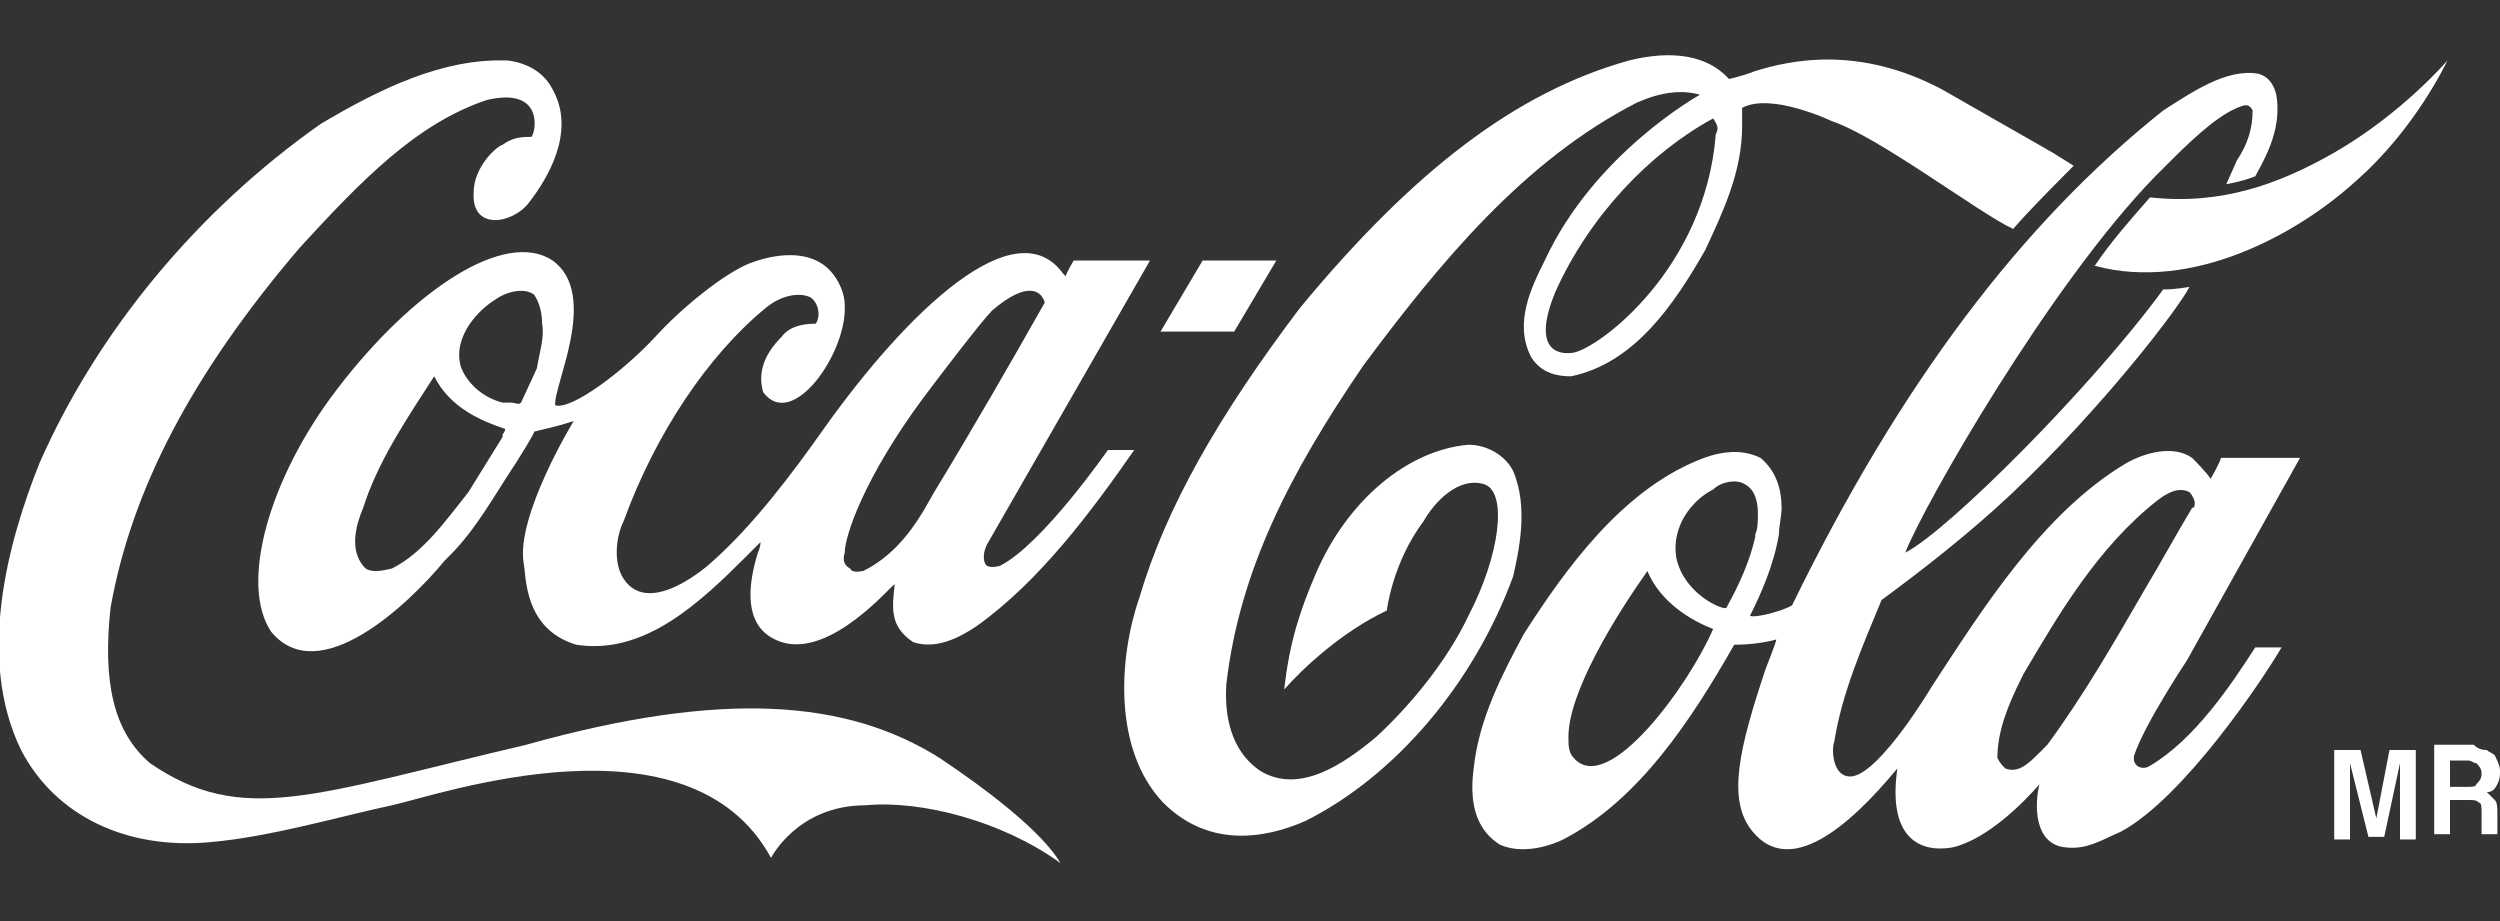 <?xml version="1.0" encoding="utf-8"?>
<!-- Generator: Adobe Illustrator 26.0.1, SVG Export Plug-In . SVG Version: 6.00 Build 0)  -->
<svg version="1.1" id="Layer_1" xmlns="http://www.w3.org/2000/svg" xmlns:xlink="http://www.w3.org/1999/xlink" x="0px" y="0px"
	 viewBox="0 0 95 35" style="enable-background:new 0 0 95 35;" xml:space="preserve">
<rect x="0" y="0" width="95" height="35" fill="#333333" stroke="none"/>
<style type="text/css">
	.st0{fill-rule:evenodd;clip-rule:evenodd;fill:#FFFFFF;}
</style>
<g>
	<path class="st0" d="M94.5,28.5c0.1,0.1,0.2,0.1,0.3,0.2c0.2,0.4,0.2,0.5,0.2,0.6c0,0.2,0,0.3-0.1,0.5c-0.1,0.2-0.2,0.3-0.4,0.3
		c0.1,0.1,0.2,0.2,0.3,0.3c0.1,0.1,0.1,0.3,0.1,0.5c0,0.4,0,0.8,0,0.8l-0.6,0l0-0.5l0-0.3c0-0.2,0-0.4-0.1-0.4
		c-0.1-0.1-0.2-0.1-0.4-0.1h-0.7v1.3h-0.6v-3.4H94C94.2,28.5,94.4,28.5,94.5,28.5L94.5,28.5z M93.1,29v0.9h0.7c0.1,0,0.3,0,0.3-0.1
		c0.1-0.1,0.2-0.2,0.2-0.4c0-0.2-0.1-0.3-0.2-0.4c-0.1,0-0.2-0.1-0.3-0.1H93.1L93.1,29z M90.8,28.5h1v3.4h-0.6v-2.3l0-0.6l-0.6,2.8
		h-0.6L89.3,29l0,0.6v2.3h-0.6v-3.4h1l0.6,2.6L90.8,28.5L90.8,28.5z"/>
	<path class="st0" d="M35.7,28.8c-3.5-2.2-8.2-2.6-15.7-0.5C11.9,30.2,9.2,31.4,5.7,29c-1.4-1.2-1.8-3.1-1.5-5.9
		c0.8-4.5,3.1-8.9,7.2-13.7c2.3-2.5,4.4-4.7,7.1-5.6c2.1-0.5,1.9,1.1,1.7,1.4c-0.3,0-0.7,0-1.1,0.3C18.8,5.6,18,6.4,18,7.3
		c-0.1,1.5,1.5,1.2,2.1,0.4C20.8,6.8,21.9,5,21,3.4c-0.3-0.6-0.9-1-1.7-1.1c-2.5-0.1-4.9,1.1-7.1,2.4C7.5,8,3.7,12.6,1.5,17.6
		c-1.2,3-2.4,7.4-0.7,10.9c1.3,2.5,4,3.8,7.2,3.5c2.3-0.2,5-1,6.9-1.4c1.8-0.4,11.3-3.7,14.4,2c0,0,1-2,3.6-2
		c2.1-0.2,5.2,0.6,7.4,2.2C39.6,31.6,37.5,30,35.7,28.8L35.7,28.8z"/>
	<path class="st0" d="M21,9.9c-1.8-1.2-5.3,1.1-8.2,4.9c-2.6,3.4-3.7,7.4-2.5,9.2c1.8,2.2,5.2-1,6.6-2.7l0.2-0.2
		c1-1,1.7-2.3,2.5-3.5c0,0,0.7-1.1,0.7-1.2c0.4-0.1,0.9-0.2,1.5-0.4c0,0-2.2,3.6-1.9,5.4c0.1,0.5,0,2.5,2,3.1
		c2.6,0.4,4.7-1.6,6.5-3.4c0,0,0.3-0.3,0.5-0.5c0,0.2-0.1,0.4-0.1,0.4c-0.8,2.6,0.3,3.2,0.9,3.4c1.9,0.6,4.2-2.2,4.3-2.2
		c-0.1,0.9-0.2,1.6,0.7,2.2c0.9,0.3,1.8-0.2,2.4-0.6c2.4-1.7,4.4-4.4,6-6.7h-1c0,0-2.5,3.6-4.1,4.4c0,0-0.3,0.1-0.5,0
		c-0.2-0.2-0.1-0.6,0-0.8c0,0,6.2-10.8,6.2-10.8h-2.9c0,0-0.3,0.5-0.3,0.6c0,0-0.1-0.1-0.1-0.1c-1.8-2.5-5.9,1.4-9.1,5.9
		c-1.2,1.7-2.7,3.7-4.3,5.1c0,0-2.3,2.1-3.3,0.6c-0.4-0.6-0.3-1.6,0-2.2c1.2-3.3,3.2-6.3,5.4-8.1c0.6-0.5,1.3-0.6,1.7-0.4
		c0.3,0.2,0.4,0.7,0.2,1c-0.5,0-1,0.1-1.3,0.5c-0.7,0.7-0.9,1.4-0.7,2.1c1.1,1.5,3.2-1.5,3.1-3.3c0-0.6-0.4-1.3-0.9-1.6
		c-0.8-0.5-1.9-0.3-2.7,0c-1,0.4-2.6,1.7-3.6,2.8c-1.2,1.3-3.2,2.8-3.8,2.6C21,14.7,22.8,11.2,21,9.9L21,9.9z M35.1,15.1
		c0.6-0.8,2.2-2.9,2.6-3.3c1.4-1.2,1.9-0.7,2-0.3c-1.3,2.3-2.8,4.9-4.2,7.2c0,0-0.4,0.7-0.4,0.7c-0.6,1-1.3,1.8-2.3,2.3
		c-0.1,0-0.4,0.1-0.5-0.1c-0.2-0.1-0.3-0.3-0.2-0.6C32.1,20.4,32.8,18.2,35.1,15.1L35.1,15.1z M19.1,16.5c0,0,0,0.1,0,0.1
		c0,0-1.3,2.1-1.3,2.1c-0.8,1-1.7,2.3-2.9,2.9c-0.4,0.1-0.9,0.2-1.1-0.1c-0.5-0.6-0.3-1.5,0-2.2l0.1-0.3c0.6-1.7,1.7-3.3,2.6-4.7
		c0,0,0,0,0,0c0,0,0,0,0,0c0.6,1.2,1.8,1.7,2.7,2c0,0,0,0,0,0C19.2,16.3,19.2,16.4,19.1,16.5L19.1,16.5z M20.4,14
		c0,0-0.6,1.3-0.6,1.3c-0.1,0.1-0.2,0-0.4,0l-0.3,0c-0.8-0.2-1.4-0.8-1.6-1.4c-0.3-1.2,0.8-2.2,1.3-2.5c0.4-0.3,1.1-0.5,1.5-0.2
		c0.2,0.3,0.3,0.7,0.3,1.1C20.7,12.8,20.5,13.4,20.4,14L20.4,14z"/>
	<path class="st0" d="M57.5,17.9c-0.3-0.6-1-1-1.7-1c-2.3,0.2-4.6,2.1-5.8,4.9c-0.6,1.4-1,2.6-1.2,4.4c0.7-0.8,2.2-2.2,3.9-3
		c0,0,0.2-1.8,1.4-3.4c0.4-0.7,1.3-1.7,2.3-1.4c0.9,0.3,0.6,2.7-0.6,5c-0.8,1.7-2.2,3.4-3.5,4.6c-1.2,1-2.9,2.2-4.4,1.3
		c-0.9-0.6-1.4-1.7-1.3-3.3c0.5-4.3,2.4-8,5.2-12.1c2.9-3.9,6.1-7.8,10.4-10c0.9-0.4,1.7-0.5,2.4-0.3c0,0-4,2.2-5.9,6.3
		c-0.5,1-1.2,2.4-0.5,3.7c0.4,0.6,1,0.7,1.5,0.7c2.4-0.5,3.9-2.7,5.1-4.8c0.7-1.5,1.4-3,1.4-4.7c0-0.2,0-0.5,0-0.7
		c1.1-0.6,3.4,0.5,3.4,0.5c1.8,0.6,5.6,3.5,6.9,4.1c0.6-0.7,1.7-1.8,2.3-2.4l-0.8-0.5c-1.4-0.8-2.8-1.6-4.2-2.4
		c-3.2-1.7-5.8-1.1-7.1-0.7c-0.5,0.2-1,0.3-1,0.3c-1-1.1-2.6-1-3.8-0.7c-4.3,1.2-8.2,4.2-12.5,9.4c-3.1,4.1-5.1,7.6-6.1,11
		c-0.8,2.3-1,5.8,0.9,7.8c1.7,1.7,3.8,1.4,5.4,0.7c3.4-1.7,6.4-5.2,7.9-9.3C57.7,21,58.1,19.3,57.5,17.9L57.5,17.9z M65.2,5.1
		c-0.4,5.1-4.4,8.1-5.4,8.3c-0.6,0.1-1.6-0.1-0.7-2.3c1.3-2.9,3.6-5.3,6-6.6C65.3,4.8,65.3,4.9,65.2,5.1L65.2,5.1z"/>
	<path class="st0" d="M88.7,5.8c-2.1,1.2-4.3,2-7,1.7c-0.7,0.8-1.5,1.7-2.1,2.6c3.7,1,7.7-1.2,9.9-3.2c2.3-2,3.5-4.6,3.5-4.6
		S91.3,4.3,88.7,5.8L88.7,5.8z"/>
	<polygon class="st0" points="48.5,9.9 45.7,9.9 44.1,12.6 46.9,12.6 48.5,9.9 	"/>
	<path class="st0" d="M81.7,29.1c-0.3,0.2-0.7,0-0.6-0.4c0.4-1.2,2-3.6,2-3.6l4.3-7.7h-3c-0.1,0.3-0.4,0.8-0.4,0.8
		c-0.1-0.2-0.6-0.7-0.7-0.8c-0.7-0.5-1.8-0.2-2.5,0.2c-3.2,1.9-5.5,5.6-7.4,8.5c0,0-1.9,3.2-3,3.4c-0.8,0.1-0.8-1.1-0.7-1.3
		c0.3-1.9,1.1-3.7,1.8-5.4c1.5-1.1,3.3-2.5,4.9-4c3.5-3.3,6.4-7.1,6.8-7.9c0,0-0.5,0.1-1,0.1c-2.7,3.7-8.2,9.2-9.8,10
		c0.7-1.8,5.5-10.2,9.5-14.3l0.6-0.6c1-1,2-1.9,2.8-2.1c0.1,0,0.2,0,0.3,0.2c0,0.7-0.2,1.3-0.6,1.9l-0.4,0.9c0,0,0.6-0.1,1.1-0.3
		c0.5-0.9,1-1.9,0.8-3.1c-0.1-0.4-0.3-0.7-0.7-0.8c-1.2-0.2-2.5,0.7-3.6,1.4l0,0c-5.4,4.3-10,10.4-14.1,18.8
		c-0.3,0.2-1.4,0.5-1.6,0.4c0.4-0.8,0.9-1.9,1.1-3.1c0-0.3,0.1-0.7,0.1-1c0-0.7-0.2-1.4-0.8-1.9c-0.8-0.4-1.7-0.2-2.4,0.1
		c-2.9,1.2-5,4.1-6.6,6.6c-0.8,1.5-1.7,3.2-1.9,5.1c-0.2,1.5,0.2,2.4,1,2.9c0.9,0.4,2,0,2.4-0.2c2.9-1.5,4.9-4.6,6.5-7.4
		c0.1,0,0.9,0,1.6-0.2c0,0,0,0,0,0c0,0.1-0.4,1.1-0.4,1.1c-1,3-1.5,5-0.5,6.2c1.4,1.7,3.6-0.1,5.5-2.4c-0.4,2.8,1,3.2,2.1,3
		c1.3-0.3,2.7-1.7,3.3-2.4c-0.2,0.8-0.2,2.3,1,2.4c0.8,0.1,1.4-0.3,2.1-0.6c2.4-1.3,5.4-5.8,6.1-7h-1C84.8,26,83.4,28.1,81.7,29.1
		L81.7,29.1z M59.8,28.8c-0.2-0.2-0.2-0.5-0.2-0.8c0-1.7,1.8-4.6,3-6.3c0,0,0,0,0,0c0.5,1.2,1.7,1.9,2.5,2.2
		C64.2,26,61.1,30.3,59.8,28.8L59.8,28.8z M65.6,23.1c-0.1,0.1-1.6-0.5-1.9-1.9c-0.2-1.2,0.6-2.2,1.4-2.6c0.3-0.3,0.9-0.4,1.2-0.2
		c0.4,0.2,0.5,0.7,0.5,1.1c0,0.3,0,0.6-0.1,0.8c0,0,0,0.1,0,0.1C66.5,21.3,66.1,22.2,65.6,23.1L65.6,23.1z M77.8,28.3
		c0,0-0.3,0.3-0.3,0.3c-0.4,0.4-0.8,0.8-1.3,0.6c-0.1-0.1-0.2-0.2-0.3-0.4c0-1,0.4-2,0.9-3l0.1-0.2c1.3-2.2,2.8-4.8,5.1-6.6
		c0.4-0.3,0.8-0.5,1.2-0.3c0.1,0.1,0.2,0.3,0.2,0.4c0,0.1,0,0.2-0.1,0.2c-0.6,1-1.2,2.1-1.8,3.1C80.4,24.3,79.2,26.4,77.8,28.3
		L77.8,28.3z"/>
</g>
</svg>
